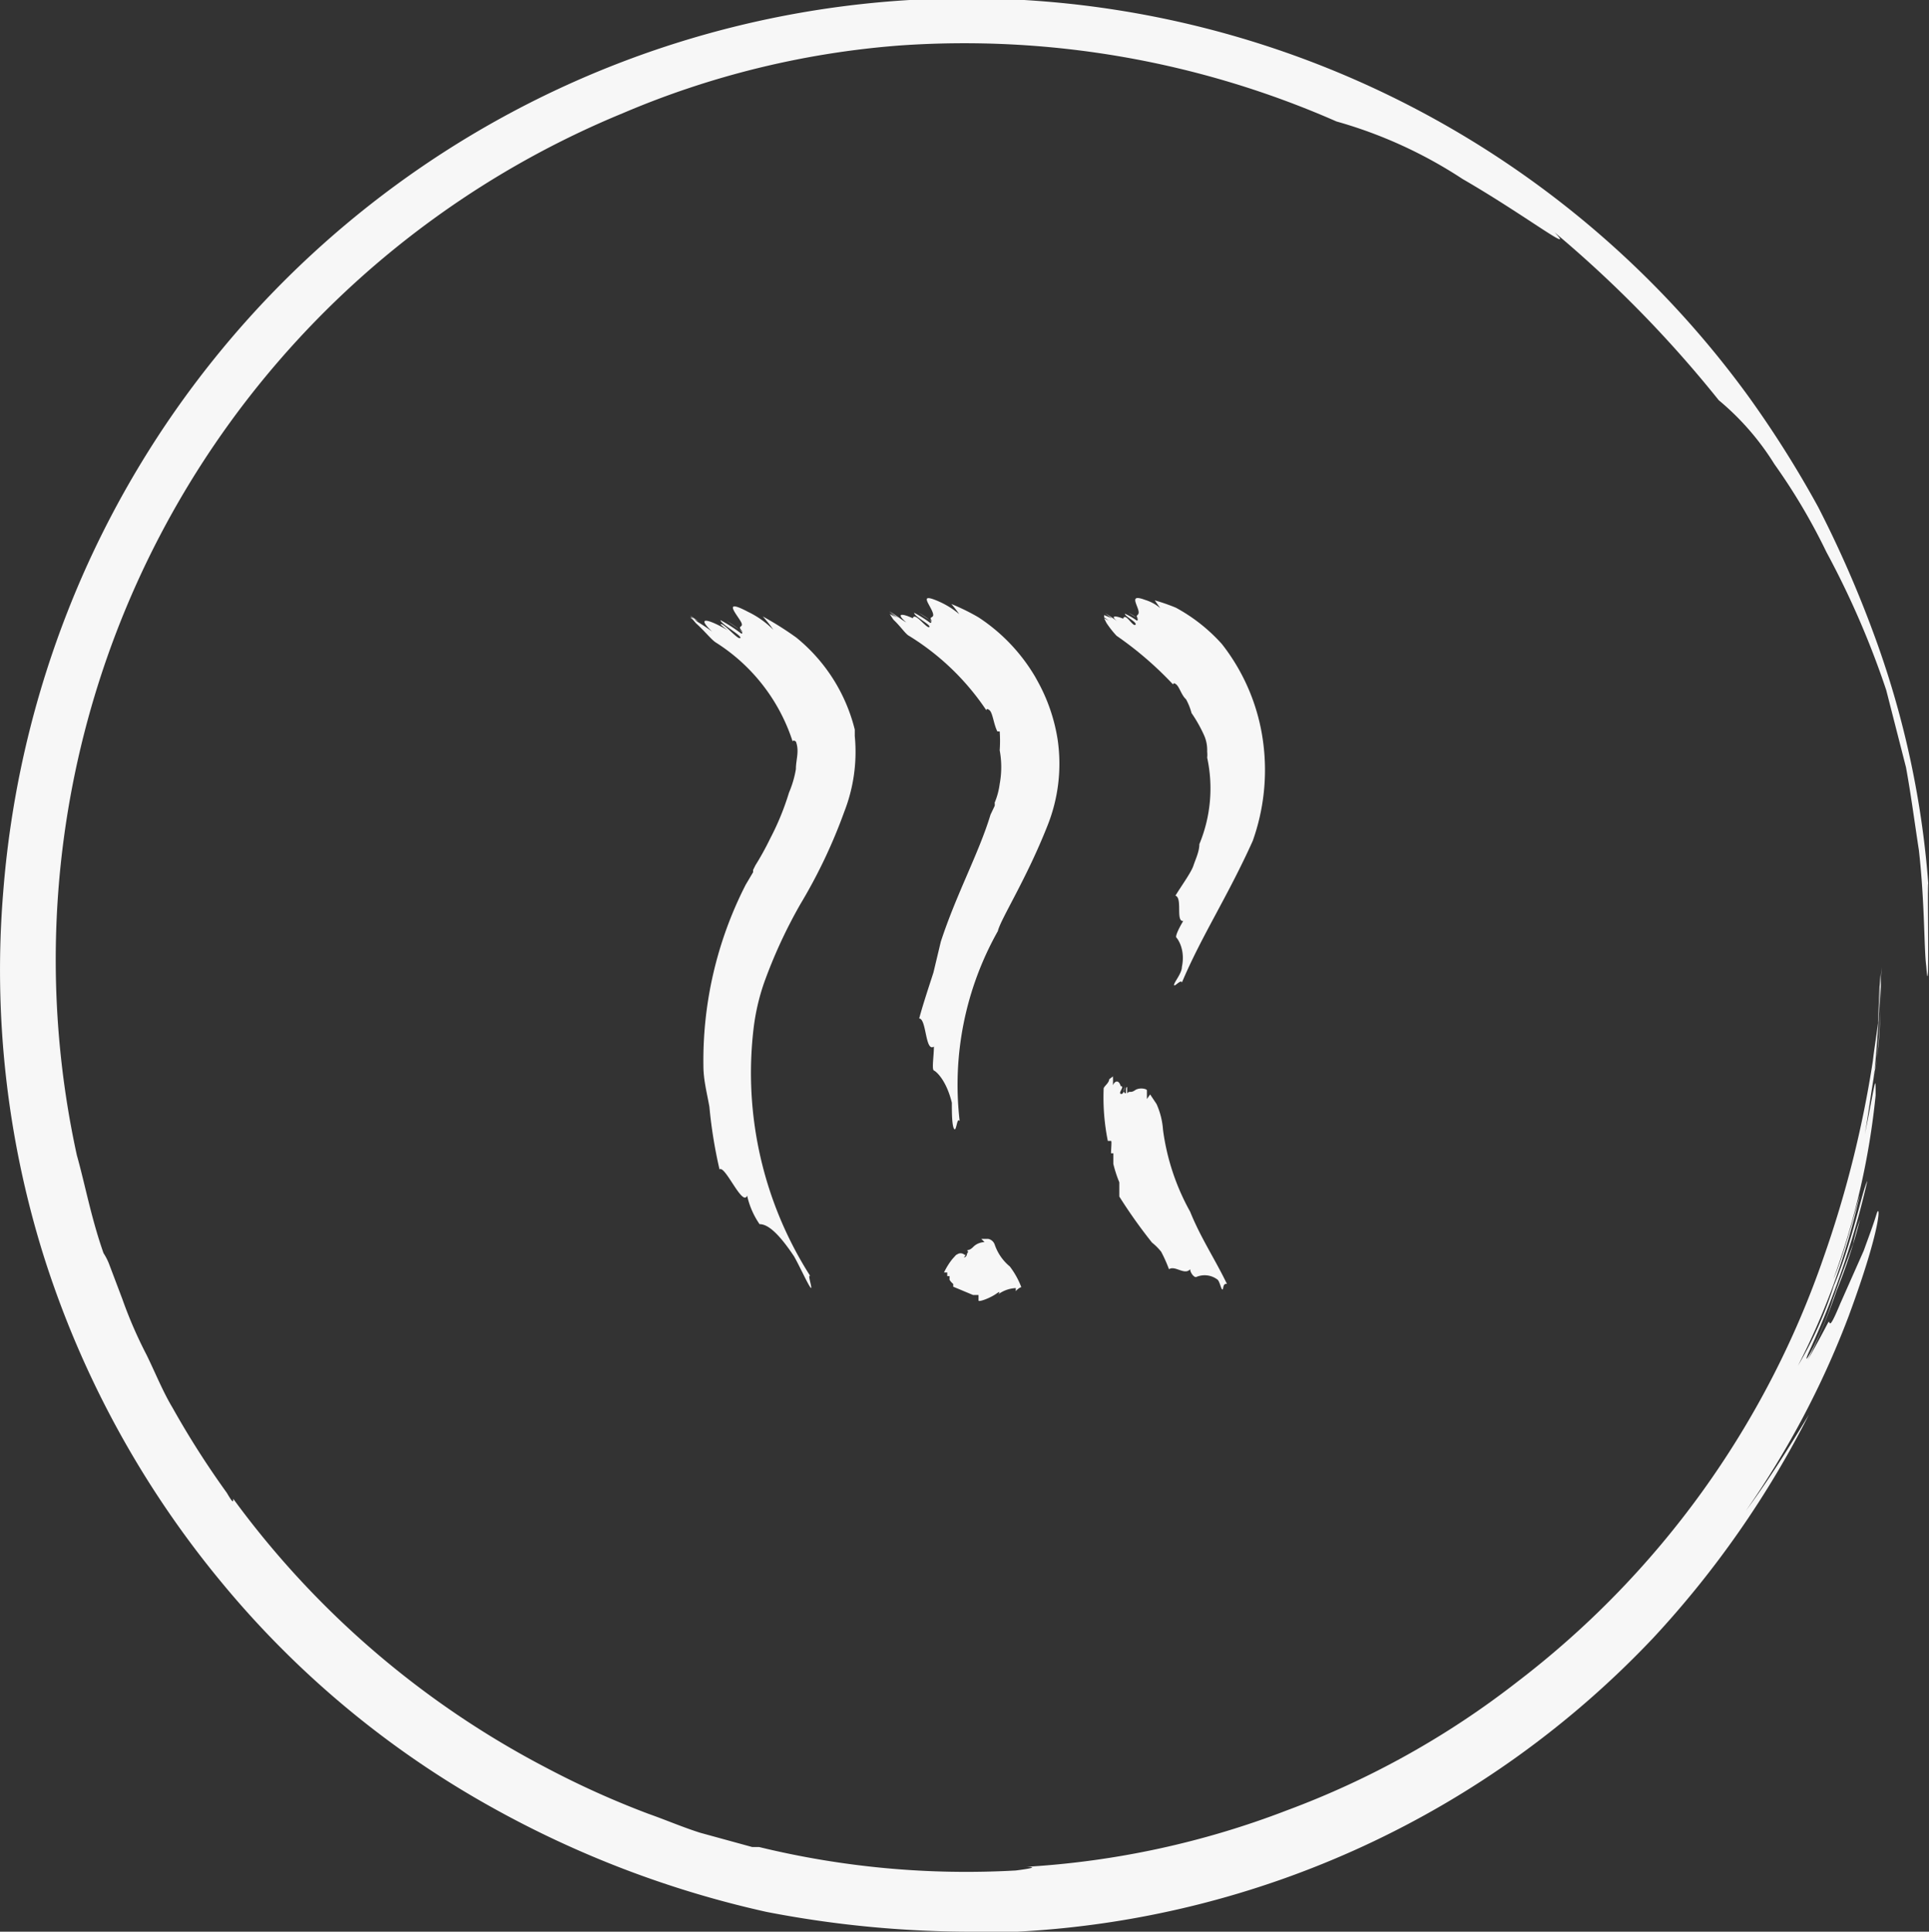 <svg xmlns="http://www.w3.org/2000/svg" viewBox="0 0 41.93 41.99"><rect x="0" y="0" width="41.93" height="41.99" fill="#333333" stroke="none"/><defs><style>.cls-1{fill:#f7f7f7;}</style></defs><g id="Слой_2" data-name="Слой 2"><g id="Слой_2-2" data-name="Слой 2"><path class="cls-1" d="M22.31,40.58s.4,0-.23.08a19.05,19.05,0,0,1-5.58-.51h-.15l-1.13-.31c-.38-.12-.75-.28-1.12-.41a19.26,19.26,0,0,1-2.22-1,19.72,19.72,0,0,1-6.81-5.85c0,.07,0,.11-.14-.13A19.19,19.19,0,0,1,3.75,30.6c-.21-.35-.37-.75-.56-1.14a9.55,9.55,0,0,1-.53-1.22l-.28-.74a1.28,1.28,0,0,0-.13-.26c-.27-.77-.4-1.49-.58-2.13A19.9,19.9,0,0,1,13.54,2.46a19,19,0,0,1,6-1.47,20.09,20.09,0,0,1,9.51,1.65,9.85,9.85,0,0,1,2.74,1.25c1.35.78,2.5,1.67,2,1.16A25.78,25.78,0,0,1,37.36,8.7a5.74,5.74,0,0,1,1.21,1.39A13.15,13.15,0,0,1,39.7,12,19,19,0,0,1,41,15l.43,1.68c.11.6.19,1.22.28,1.8.13,1.15.11,2.15.16,2.52.09,1.17,0-2.73.06-1.57a20,20,0,0,0-1.23-5.73,24.49,24.49,0,0,0-1.18-2.68A23.16,23.16,0,0,0,38,8.61,21,21,0,0,0,1.79,12.52,21.25,21.25,0,0,0,.07,19.39a20.8,20.8,0,0,0,.87,7.88,21.07,21.07,0,0,0,3.87,7.12,20.56,20.56,0,0,0,5.85,4.88,22.07,22.07,0,0,0,6,2.29,23.37,23.37,0,0,0,4.62.43l.84,0A20.49,20.49,0,0,0,35.94,35.6a21.2,21.2,0,0,0,3.38-4.85c-.47.78-.93,1.5-1.37,2.09a19.34,19.34,0,0,0,2.23-4.22c.74-2,.69-2.49.61-2.23s-.15.44-.28.8L40,28.34c-.22.53-.22.43-.24.4s0,0-.47.83a12,12,0,0,0,.63-1.51,11.74,11.74,0,0,0,.51-1.55,3.64,3.64,0,0,0-.15.53c-.12.33-.29.78-.44,1.21-.28.87-.71,1.58-.53,1.16a18.75,18.75,0,0,0,1.28-3.74c-.11.2-.32,1.31-.73,2.28a8.28,8.28,0,0,1-.78,1.74A15.43,15.43,0,0,0,40.42,26c0-.05-.31,1.22-.57,1.81a16.32,16.32,0,0,0,.92-4c0-.59,0-.22-.38,1.54.16-.61.24-1.36.37-2.12s.1-1.54.14-2.2h0c-.06.66-.07,1.81-.18,2.41.11-.74.1-1.5.15-2.25l0,.39c0,.56,0,1.13-.13,1.71.08-.5.07-1,.11-1.5,0,.4-.09.83-.14,1.27a23.75,23.75,0,0,1-1.07,4.27,19.68,19.68,0,0,1-6.66,9.23,18.73,18.73,0,0,1-5,2.79A18.83,18.83,0,0,1,22.31,40.58Z"/><path class="cls-1" d="M17.23,16.12s0-.05.07,0c.08.21,0,.39,0,.6l0,0a2.23,2.23,0,0,1-.15.51,5.73,5.73,0,0,1-.41,1s0,0,0,0a6.16,6.16,0,0,1-.32.58l-.05.1a0,0,0,0,0,0,.05l-.16.27a8.39,8.39,0,0,0-.92,3.94c0,.31.08.6.13.89a10.15,10.15,0,0,0,.22,1.36c.12-.1.5.82.6.57a1.76,1.76,0,0,0,.27.62c.15,0,.37.13.75.7.13.23.3.61.36.68s-.09-.35,0-.24a8.21,8.21,0,0,1-1.24-5.39,4.73,4.73,0,0,1,.23-1,10.82,10.82,0,0,1,.79-1.71,11.48,11.48,0,0,0,.95-2A3.58,3.58,0,0,0,18.58,16l0-.14a3.73,3.73,0,0,0-1.27-2,6.89,6.89,0,0,0-.73-.46,2.64,2.64,0,0,1,.23.29,2,2,0,0,0-.55-.39c-.53-.28-.29,0-.17.19s-.11.07.06.25l-.36-.25s.46.29.32.28a3.46,3.46,0,0,0-.45-.29c0,.08.49.35.43.39s-.36-.34-.43-.3a1,1,0,0,0,.21.16c-.47-.28-.76-.35-.39,0a3.76,3.76,0,0,0-.49-.31h0l.27.18L15,13.38l0,0,.19.13-.18-.1.12.14c.18.16.32.34.42.41A4,4,0,0,1,17.23,16.12Z"/><path class="cls-1" d="M20.52,27.66l.07,0s0,.07,0,.08h.05l0,.08a.34.34,0,0,0,.08.09h0s0,0,0,.06h0a0,0,0,0,1,0,0l.43.18.12,0s0,.08,0,.12.25-.05.39-.15,0,.06.06,0a.7.7,0,0,1,.36-.12s0,.08,0,.07.07-.08.12-.09a1.79,1.79,0,0,0-.25-.45,1.06,1.06,0,0,1-.33-.48h0a.19.19,0,0,0-.14-.12h-.15L21.4,27s0,0,0,0-.14,0-.24.1-.11.05-.14.09l0,0s.05,0,0,.06,0,0,0,0,0,.06-.05.08.06-.07,0-.05a0,0,0,0,0,0,0,.13.13,0,0,0-.18,0s0,0,0-.06h0a.1.1,0,0,1,0,0v0h0a0,0,0,0,0,0,0v0l0,.05-.09.1A1.47,1.47,0,0,0,20.52,27.66Z"/><path class="cls-1" d="M21.44,15.44s0-.06.07,0,.09.31.17.46h.05a2.85,2.85,0,0,1,0,.41,2,2,0,0,1,0,.73s0,0,0,0a1.58,1.58,0,0,1-.11.41.19.19,0,0,1,0,.07l0,0-.09.19c-.25.83-.74,1.72-1.08,2.76l-.16.67c-.1.31-.23.7-.31,1,.16,0,.13.74.32.61,0,.2-.05.5,0,.52s.27.21.39.7c0,.19,0,.5.05.57s.06-.27.12-.17a6.81,6.81,0,0,1,.83-4.13c.06-.26.61-1.11,1.07-2.27a3.63,3.63,0,0,0,.23-1.89,3.84,3.84,0,0,0-.44-1.28l-.05-.09a3.92,3.92,0,0,0-1.23-1.29,4.6,4.6,0,0,0-.59-.29,2.65,2.65,0,0,1,.17.22,1.83,1.83,0,0,0-.43-.27c-.43-.19-.25,0-.16.2s-.1.08,0,.23l-.29-.19s.37.21.25.22a2.56,2.56,0,0,0-.35-.22c0,.08.38.27.33.31s-.27-.27-.34-.22.1.08.16.12c-.36-.2-.6-.24-.32,0-.11-.06-.25-.18-.37-.24h0l.2.14-.2-.11,0,0,.15.1-.14-.07.08.12c.14.13.24.28.32.34A5.47,5.47,0,0,1,21.44,15.44Z"/><path class="cls-1" d="M24.08,24.8s.05,0,.07,0,0,.18,0,.27h.05l0,.23a2.67,2.67,0,0,0,.13.4,0,0,0,0,1,0,0s0,.13,0,.21l0,0h0l0,.1a11.14,11.14,0,0,0,.71,1,1.26,1.26,0,0,1,.2.2,3.17,3.17,0,0,1,.17.38c.13-.09.34.14.46,0,0,.07.08.18.13.17a.46.46,0,0,1,.47.06c.05.06.07.2.1.21s0-.14.1-.12c-.26-.54-.57-1-.8-1.57a5,5,0,0,1-.59-1.78v0a1.65,1.65,0,0,0-.14-.56l-.14-.21-.07.1c0-.08,0-.16,0-.19s-.16-.07-.26,0-.12,0-.17.07v-.14c-.05,0,0,.17-.05.13s0-.11,0-.16,0,.19-.08.18.08-.16,0-.17,0,.06,0,.09c0-.17-.1-.27-.18-.11a1.36,1.36,0,0,0,0-.2h0l0,.1v-.1l0,0a.19.19,0,0,0,0,.08v-.07l-.08.06c0,.08-.12.16-.12.2A4.77,4.77,0,0,0,24.08,24.8Z"/><path class="cls-1" d="M25.5,14.88s0-.06.07,0,.11.23.21.32l0,0a1.34,1.34,0,0,1,.12.3,3.05,3.05,0,0,1,.28.5s0,0,0,0a.78.78,0,0,1,.06.29l0,.05h0a.62.62,0,0,1,0,.13,3.16,3.16,0,0,1-.17,1.88c0,.16-.08.32-.13.47s-.27.45-.39.65c.16.05,0,.57.17.55-.08.13-.18.33-.15.36s.2.26.12.64c0,.14-.17.33-.17.39s.16-.14.17-.05c.42-1,1-1.88,1.54-3.08a4.59,4.59,0,0,0,.23-2.12A4.38,4.38,0,0,0,26.56,14l0,0a3.73,3.73,0,0,0-1-.79,4.19,4.19,0,0,0-.46-.16l.12.17a.91.91,0,0,0-.33-.18c-.32-.12-.2.05-.15.21s-.09.09,0,.2l-.21-.13s.28.14.18.17a1.35,1.35,0,0,0-.26-.15c0,.06.28.19.23.24s-.19-.22-.25-.16.08.06.12.09c-.28-.14-.45-.15-.26,0a2.53,2.53,0,0,0-.27-.18h0l.15.11L24,13.37v.05l.1.07L24,13.44l.05.1a2.1,2.1,0,0,0,.22.28A7.6,7.6,0,0,1,25.5,14.88Z"/></g></g></svg>